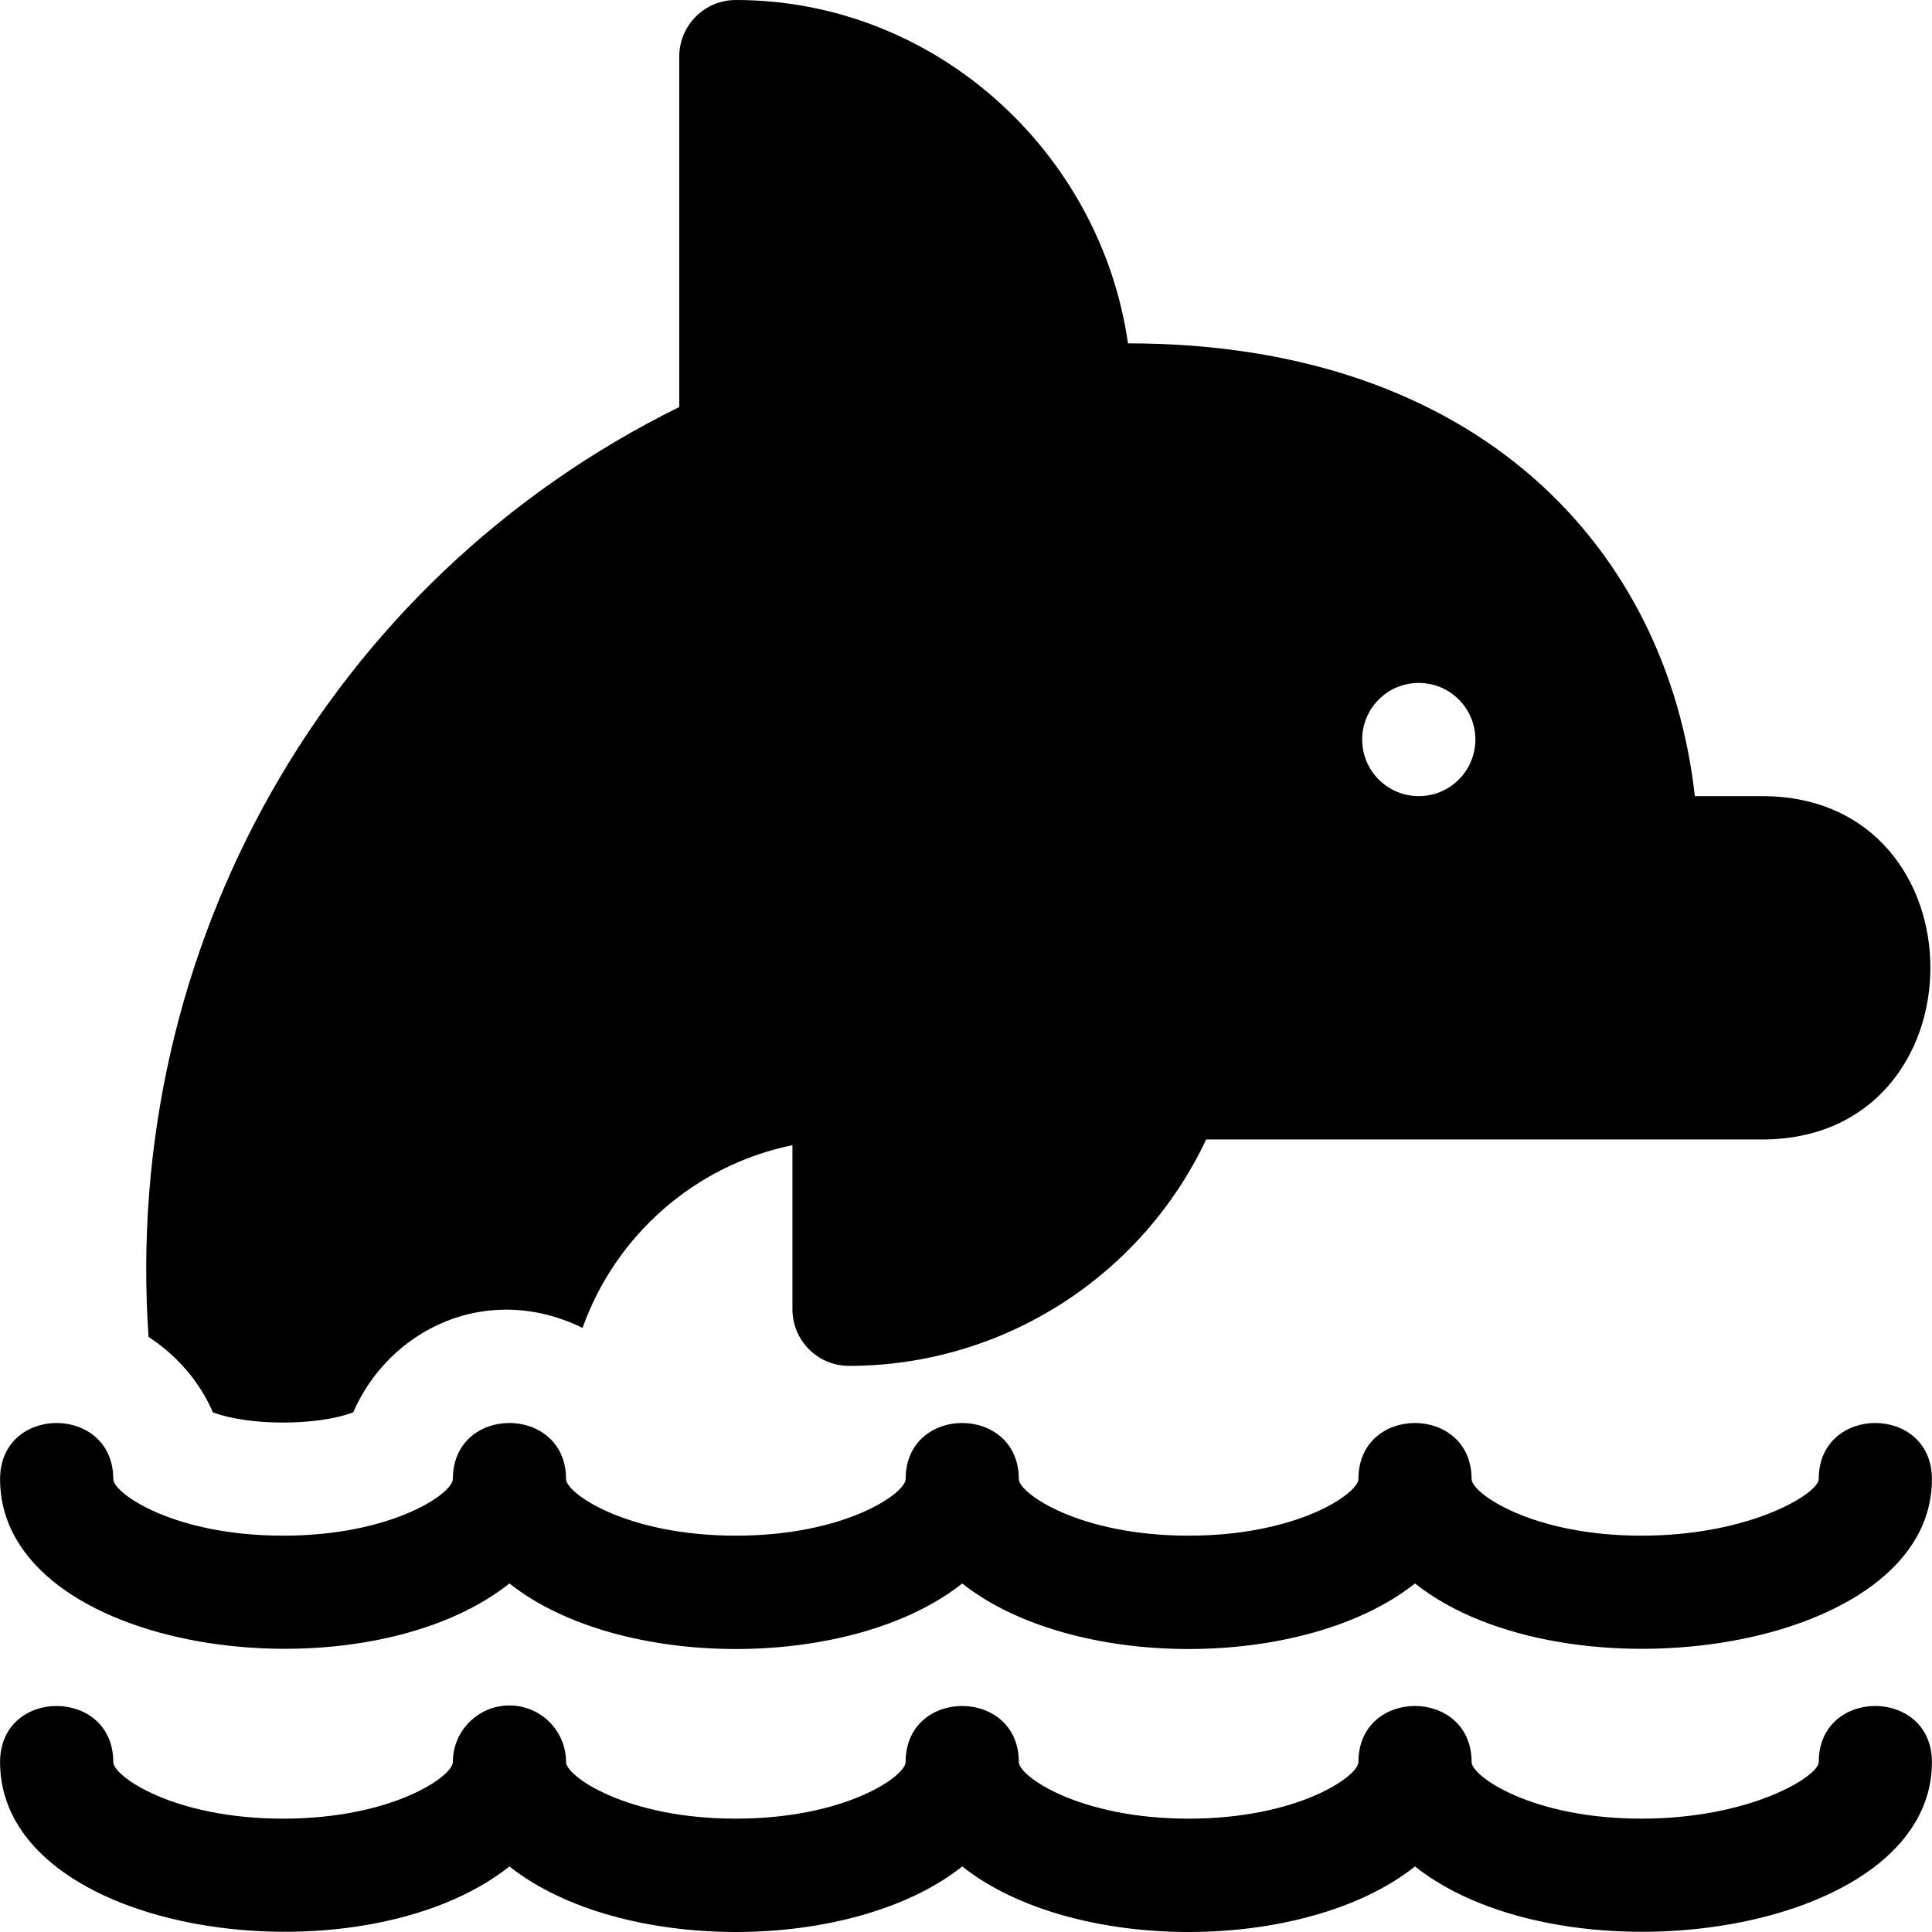<?xml version="1.0" encoding="iso-8859-1"?>
<!-- Generator: Adobe Illustrator 19.0.0, SVG Export Plug-In . SVG Version: 6.00 Build 0)  -->
<svg xmlns="http://www.w3.org/2000/svg" xmlns:xlink="http://www.w3.org/1999/xlink" version="1.1" id="Layer_1" x="0px" y="0px" viewBox="0 0 512 512" style="enable-background:new 0 0 512 512;" xml:space="preserve">
<g>
	<g>
		<path d="M481.981,466.962c0,3.735-17.966,14.999-46.996,14.999c-29.031,0-44.996-11.264-44.996-14.999    c0-19.771-29.998-19.852-29.998,0c0,3.735-15.966,14.999-44.996,14.999c-29.031,0-44.996-11.264-44.996-14.999    c0-19.771-29.998-19.852-29.998,0c0,3.735-15.966,14.999-44.996,14.999s-44.996-11.264-44.996-14.999    c0-8.29-6.708-14.999-14.999-14.999c-8.29,0-14.999,6.708-14.999,14.999c0,3.735-15.966,14.999-44.996,14.999    c-29.031,0-44.996-11.264-44.996-14.999c0-19.771-29.998-19.852-29.998,0c0,46.053,95.045,59.354,134.989,27.669    c29.196,23.159,90.795,23.159,119.99,0c29.196,23.159,90.795,23.159,119.99,0c39.971,31.706,136.989,18.364,136.989-27.669    C511.979,447.19,481.981,447.109,481.981,466.962z"/>
	</g>
</g>
<g>
	<g>
		<path d="M466.983,210.983h-17.833c-7.223-65.051-56.957-119.99-150.222-119.99C291.633,40.182,247.809,0,195.005,0    c-8.29,0-14.999,6.708-14.999,14.999v92.867C86.809,153.854,32.27,251.16,39.367,354.303c7.481,4.86,13.492,11.767,17.05,19.966    c9.445,3.632,27.752,3.632,37.197,0c9.491-21.872,35.337-34.769,60.768-22.364c8.713-24.47,29.738-43.141,55.622-48.42v43.486    c0,8.29,6.708,14.999,14.999,14.999c40.749,0,77.528-23.714,94.636-59.995h147.344    C526.418,301.975,526.465,210.983,466.983,210.983z M375.99,210.983c-8.283,0-14.999-6.715-14.999-14.999    c0-8.284,6.715-14.999,14.999-14.999s14.999,6.714,14.999,14.999C390.989,204.267,384.273,210.983,375.99,210.983z"/>
	</g>
</g>
<g>
	<g>
		<path d="M481.981,391.968c0,3.735-17.966,14.999-46.996,14.999c-29.031,0-44.996-11.264-44.996-14.999    c0-19.771-29.998-19.852-29.998,0c0,3.735-15.966,14.999-44.996,14.999c-29.031,0-44.996-11.264-44.996-14.999    c0-19.771-29.998-19.852-29.998,0c0,3.735-15.966,14.999-44.996,14.999s-44.996-11.264-44.996-14.999    c0-19.771-29.997-19.852-29.997,0c0,3.735-15.966,14.999-44.996,14.999c-29.031,0-44.996-11.264-44.996-14.999    c0-19.771-29.998-19.852-29.998,0c0,46.053,95.045,59.354,134.989,27.669c29.196,23.159,90.795,23.159,119.99,0    c29.196,23.159,90.795,23.159,119.99,0c39.971,31.706,136.989,18.363,136.989-27.669    C511.979,372.196,481.981,372.115,481.981,391.968z"/>
	</g>
</g>
<g>
</g>
<g>
</g>
<g>
</g>
<g>
</g>
<g>
</g>
<g>
</g>
<g>
</g>
<g>
</g>
<g>
</g>
<g>
</g>
<g>
</g>
<g>
</g>
<g>
</g>
<g>
</g>
<g>
</g>
</svg>
